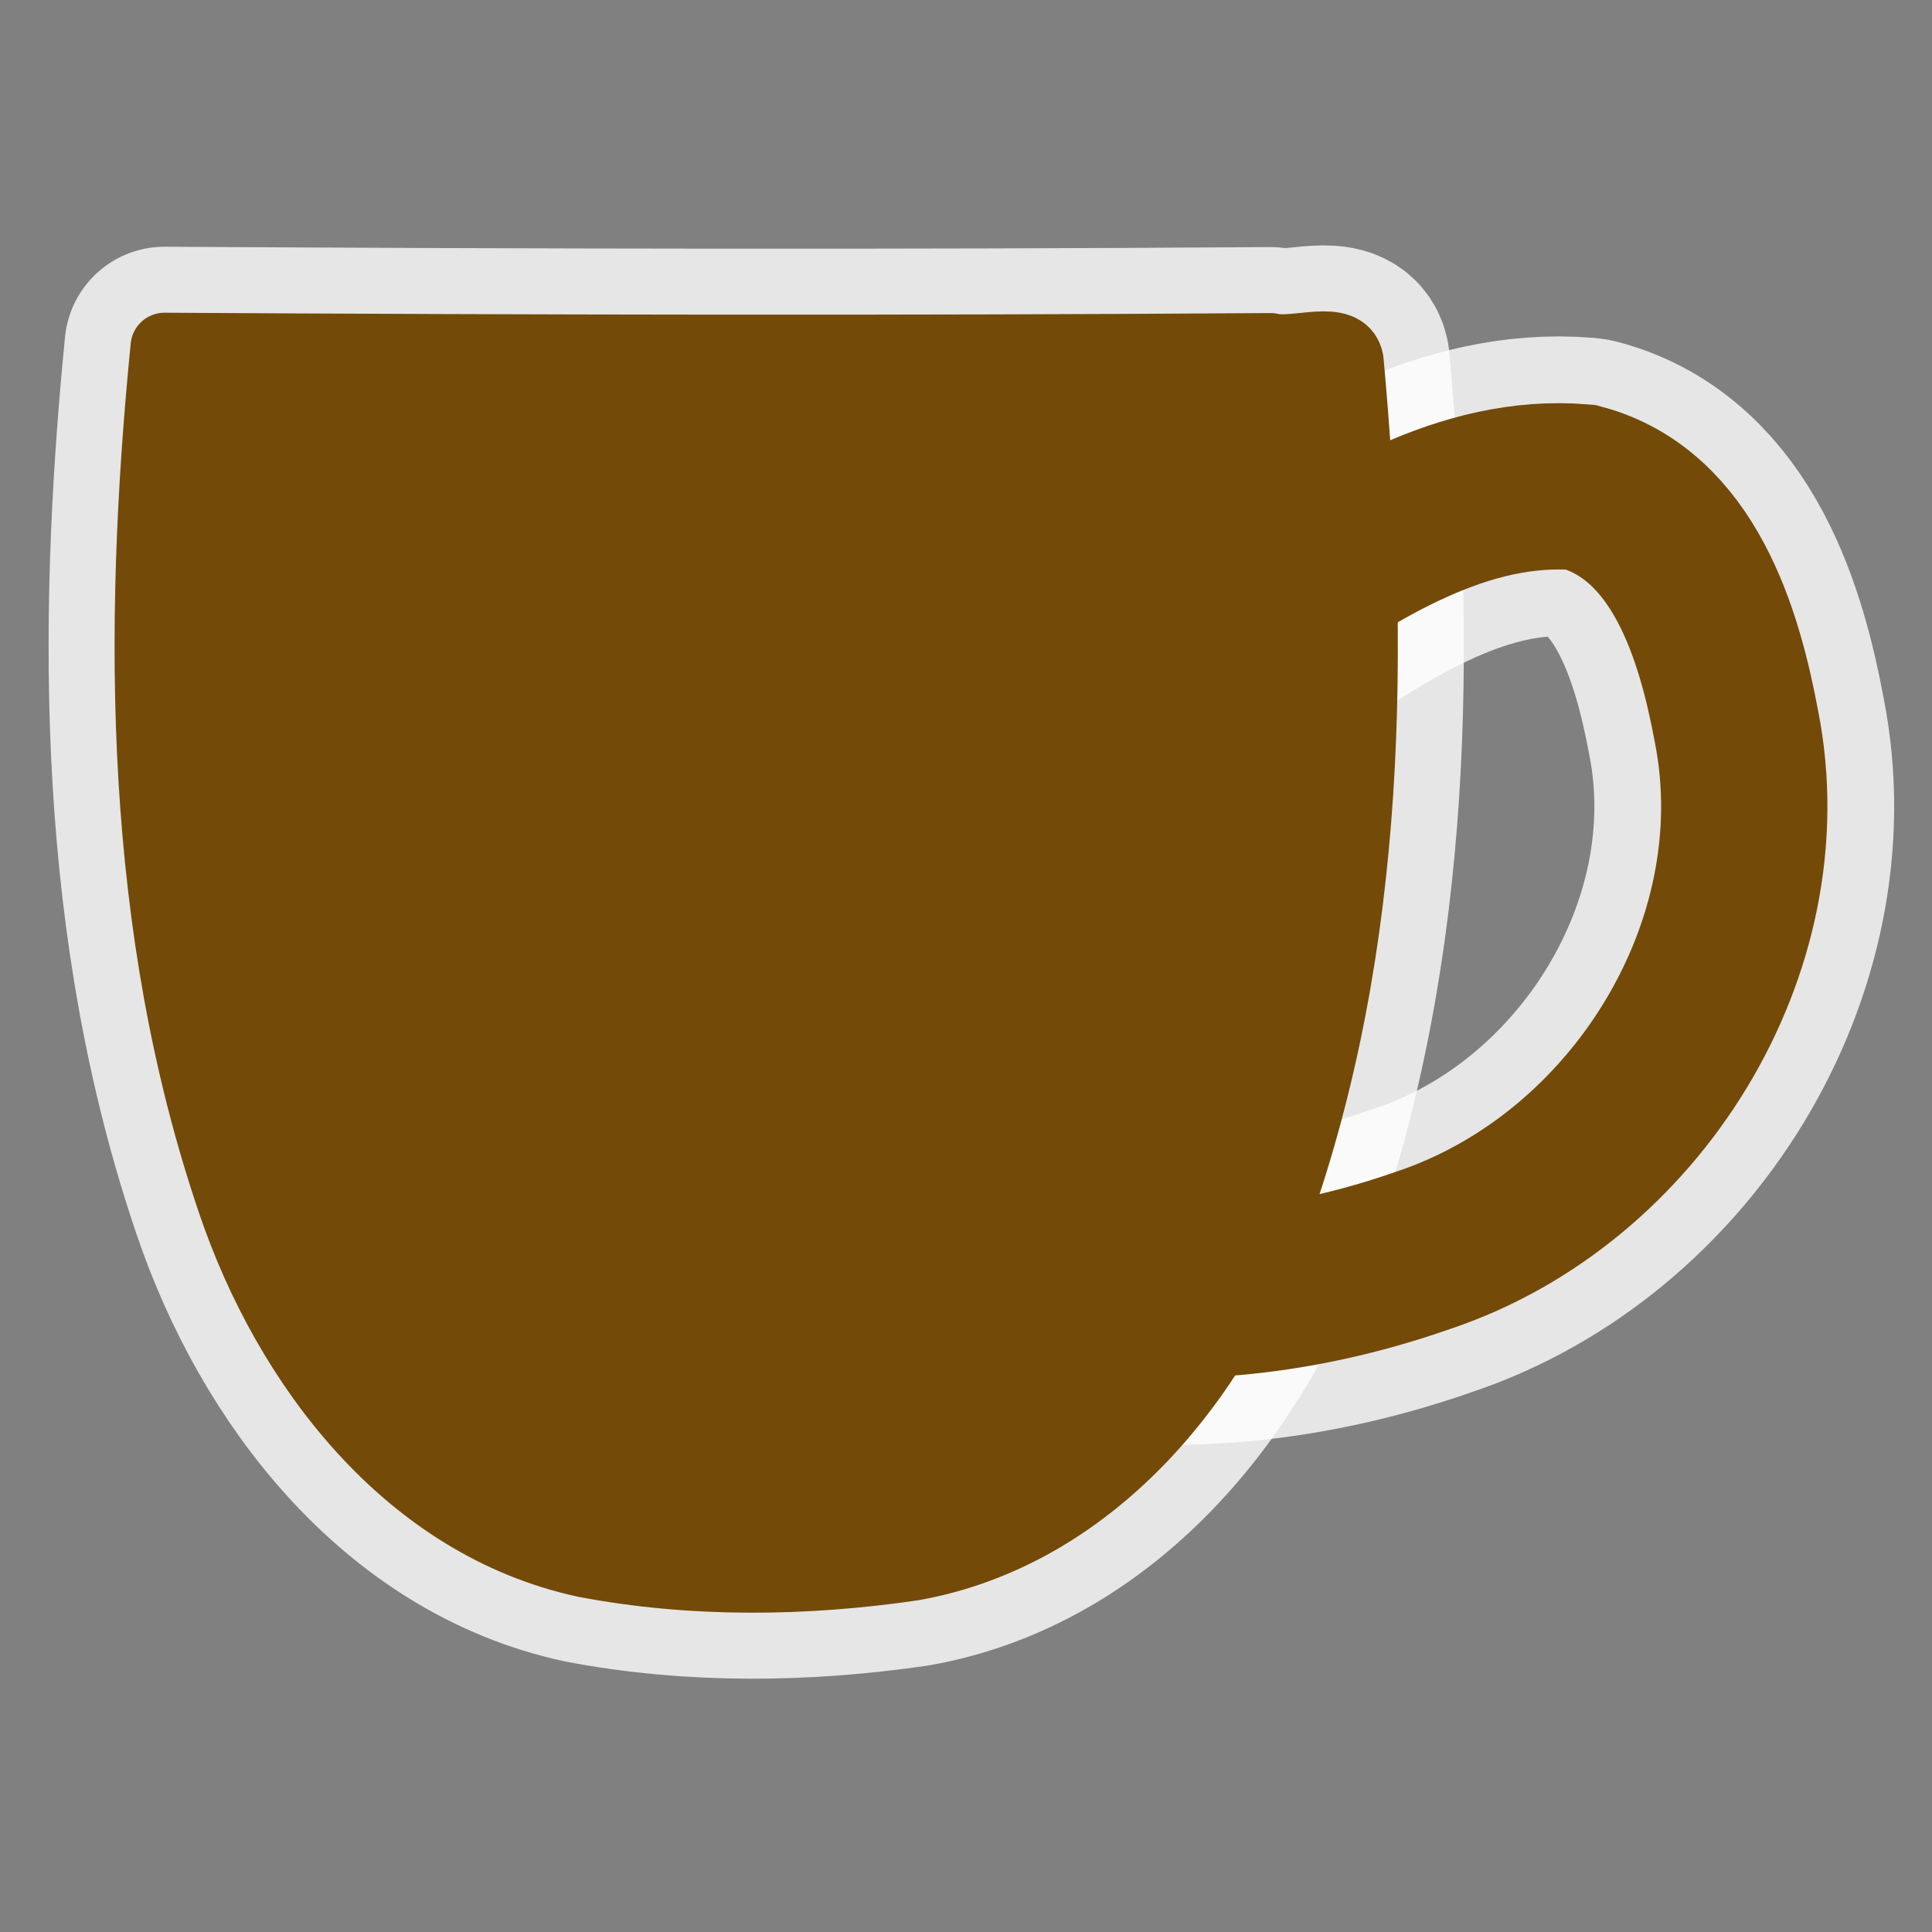 <svg height="580" width="580" xmlns="http://www.w3.org/2000/svg"><rect width="100%" height="100%" fill="#808080" stroke="none"/><g fill="none"><path d="m379.5 182.8c27.97-18.97 59.96-39.41 95.12-36.53 30.84 8.36 41.5 43.96 46.69 71.87 13.1 66.3-30.47 135.9-93.84 157.14-32.71 11.51-68.5 16.56-102.92 11.51-27.97-2.68-39.76-33.85-31.1-57.9 15.35-54.98 51.7-101.65 86.04-146.09z" opacity=".8" stroke="#fff" stroke-linejoin="round" stroke-width="90"/><path d="m49.379 104.07c-8.463 85.66-7.945 174.6 20.046 256.88 16.7 49.32 52.955 97 106.285 108.45 32.28 6.13 65.95 5.7 98.4.94 53.72-9.61 91.72-56.16 109.05-105.39 29.21-81.94 29.88-171.01 22.02-256.72-1.61-8.455-16.26-2.2-23.72-4.06-110.69.77-221.38.54-332.081-.1z" opacity=".8" stroke="#fff" stroke-linecap="round" stroke-linejoin="round" stroke-width="60"/><path d="m379.5 182.8c27.97-18.97 59.96-39.41 95.12-36.53 30.84 8.36 41.5 43.96 46.69 71.87 13.1 66.3-30.47 135.9-93.84 157.14-32.71 11.51-68.5 16.56-102.92 11.51-27.97-2.68-39.76-33.85-31.1-57.9 15.35-54.98 51.7-101.65 86.04-146.09z" stroke="#734a08" stroke-width="49.923"/></g><path d="m49.379 104.07c-8.463 85.66-7.945 174.6 20.046 256.88 16.7 49.32 52.955 97 106.285 108.45 32.28 6.13 65.95 5.7 98.4.94 53.72-9.61 91.72-56.16 109.05-105.39 29.21-81.94 29.88-171.01 22.02-256.72-1.61-8.455-16.26-2.2-23.72-4.06-110.69.77-221.38.54-332.081-.1z" style="fill:#734a08;fill-rule:evenodd;stroke:#734a08;stroke-linejoin:round;stroke-linecap:round;stroke-width:20.376"/></svg>